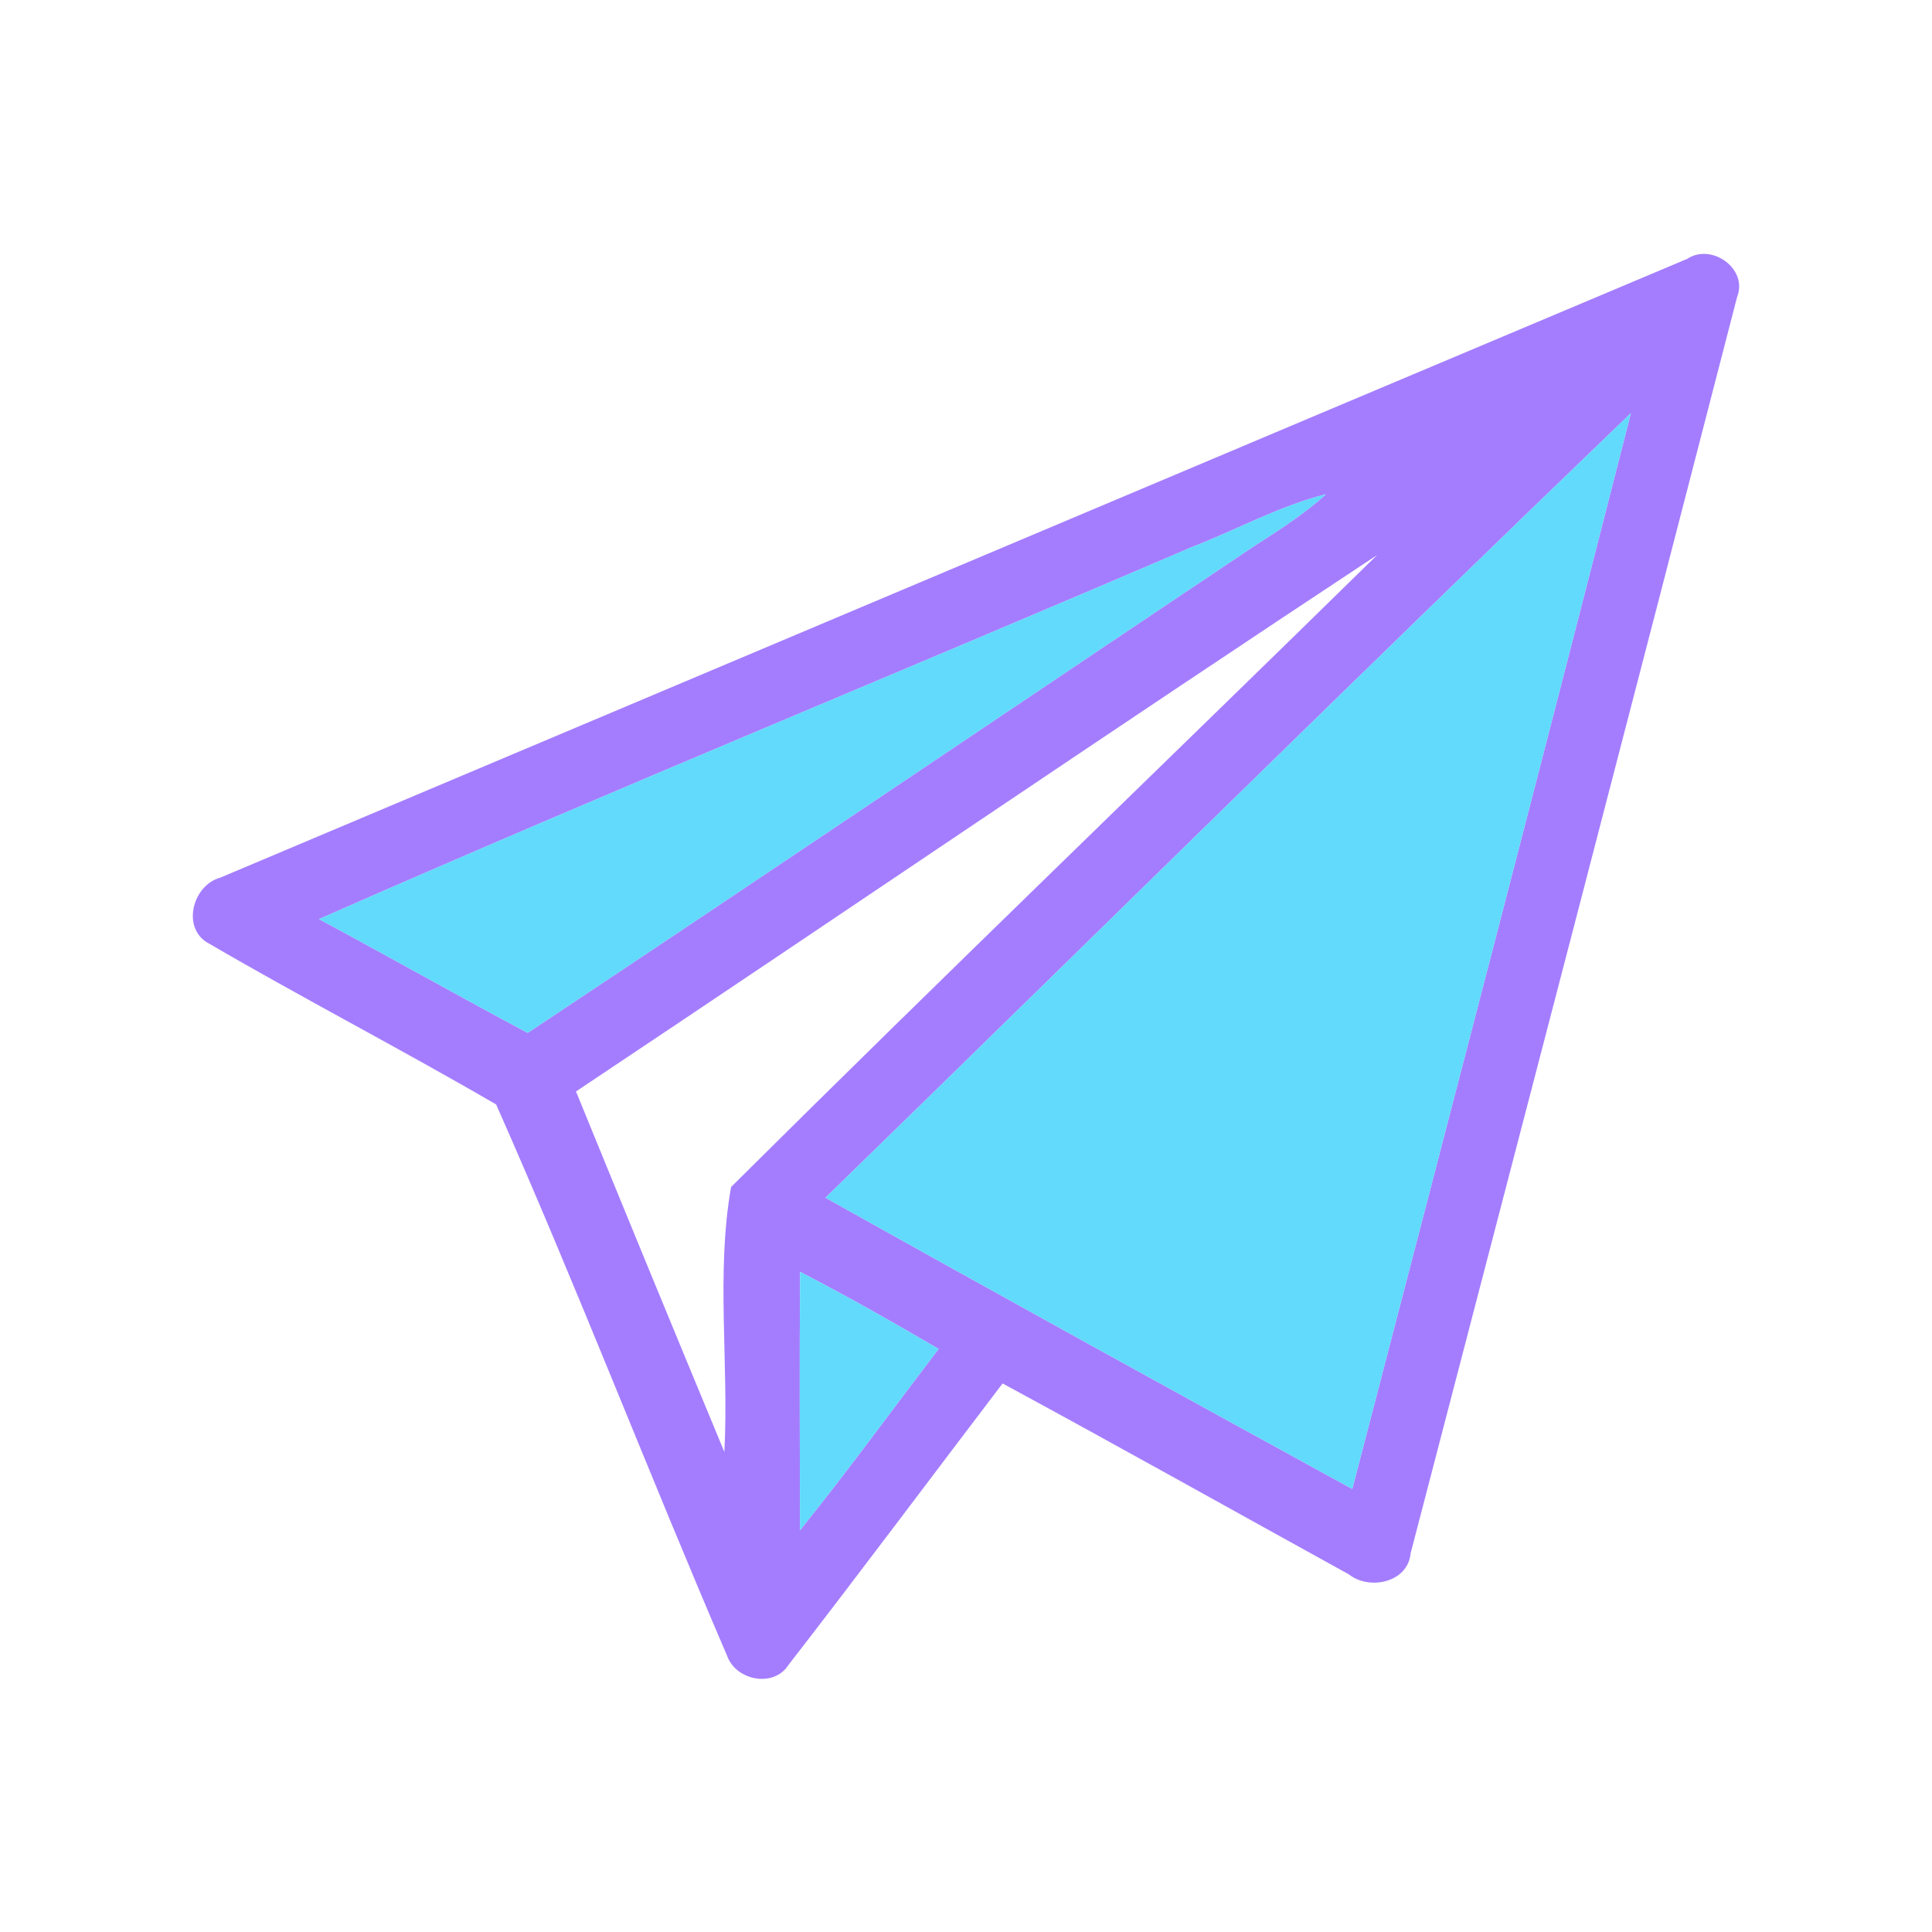 <?xml version="1.0" encoding="UTF-8" ?>
<!DOCTYPE svg PUBLIC "-//W3C//DTD SVG 1.1//EN" "http://www.w3.org/Graphics/SVG/1.1/DTD/svg11.dtd">
<svg width="100pt" height="100pt" viewBox="0 0 150 150" version="1.1" xmlns="http://www.w3.org/2000/svg">
<g id="#a47dffff">
<path fill="#a47dff" opacity="1.00" d=" M 17.08 68.15 C 55.05 52.14 93.02 36.09 130.99 20.10 C 132.89 18.84 135.73 20.87 134.87 23.05 C 126.48 55.58 117.99 88.09 109.52 120.60 C 109.31 122.87 106.32 123.50 104.72 122.23 C 95.76 117.29 86.83 112.28 77.84 107.41 C 72.30 114.69 66.83 122.02 61.23 129.25 C 60.08 131.07 57.13 130.48 56.45 128.55 C 50.34 114.34 44.78 99.88 38.52 85.75 C 31.08 81.42 23.42 77.46 15.99 73.12 C 14.12 71.85 15.03 68.71 17.08 68.15 M 64.09 92.99 C 77.68 100.60 91.33 108.12 104.99 115.60 C 112.23 87.77 119.51 59.95 126.62 32.08 C 105.64 52.24 84.94 72.69 64.09 92.99 M 92.43 42.52 C 69.91 52.20 47.20 61.48 24.77 71.36 C 30.19 74.27 35.54 77.30 40.97 80.19 C 59.83 67.66 78.58 54.97 97.40 42.38 C 99.32 41.14 101.26 39.91 102.95 38.37 C 99.28 39.30 95.95 41.17 92.43 42.52 M 44.72 84.74 C 48.53 94.08 52.37 103.41 56.24 112.73 C 56.60 105.90 55.58 98.84 56.76 92.16 C 73.34 75.68 90.21 59.48 106.91 43.10 C 86.09 56.84 65.47 70.90 44.72 84.74 M 62.12 98.75 C 62.07 105.43 62.10 112.12 62.11 118.81 C 65.81 114.21 69.29 109.43 72.87 104.73 C 69.33 102.66 65.76 100.63 62.12 98.75 Z" />
</g>
<g id="#61dafbff">
<path fill="#61dafb" opacity="1.00" d=" M 64.09 92.99 C 84.94 72.69 105.64 52.24 126.62 32.08 C 119.51 59.95 112.23 87.77 104.99 115.60 C 91.33 108.12 77.68 100.60 64.09 92.99 Z" />
<path fill="#61dafb" opacity="1.00" d=" M 92.43 42.52 C 95.95 41.17 99.28 39.30 102.95 38.37 C 101.26 39.91 99.32 41.14 97.40 42.38 C 78.58 54.97 59.83 67.66 40.97 80.19 C 35.54 77.30 30.19 74.27 24.77 71.36 C 47.20 61.48 69.91 52.20 92.43 42.52 Z" />
<path fill="#61dafb" opacity="1.00" d=" M 62.12 98.75 C 65.76 100.63 69.33 102.66 72.87 104.73 C 69.29 109.43 65.81 114.21 62.11 118.81 C 62.10 112.12 62.07 105.43 62.12 98.75 Z" />
</g>
</svg>
